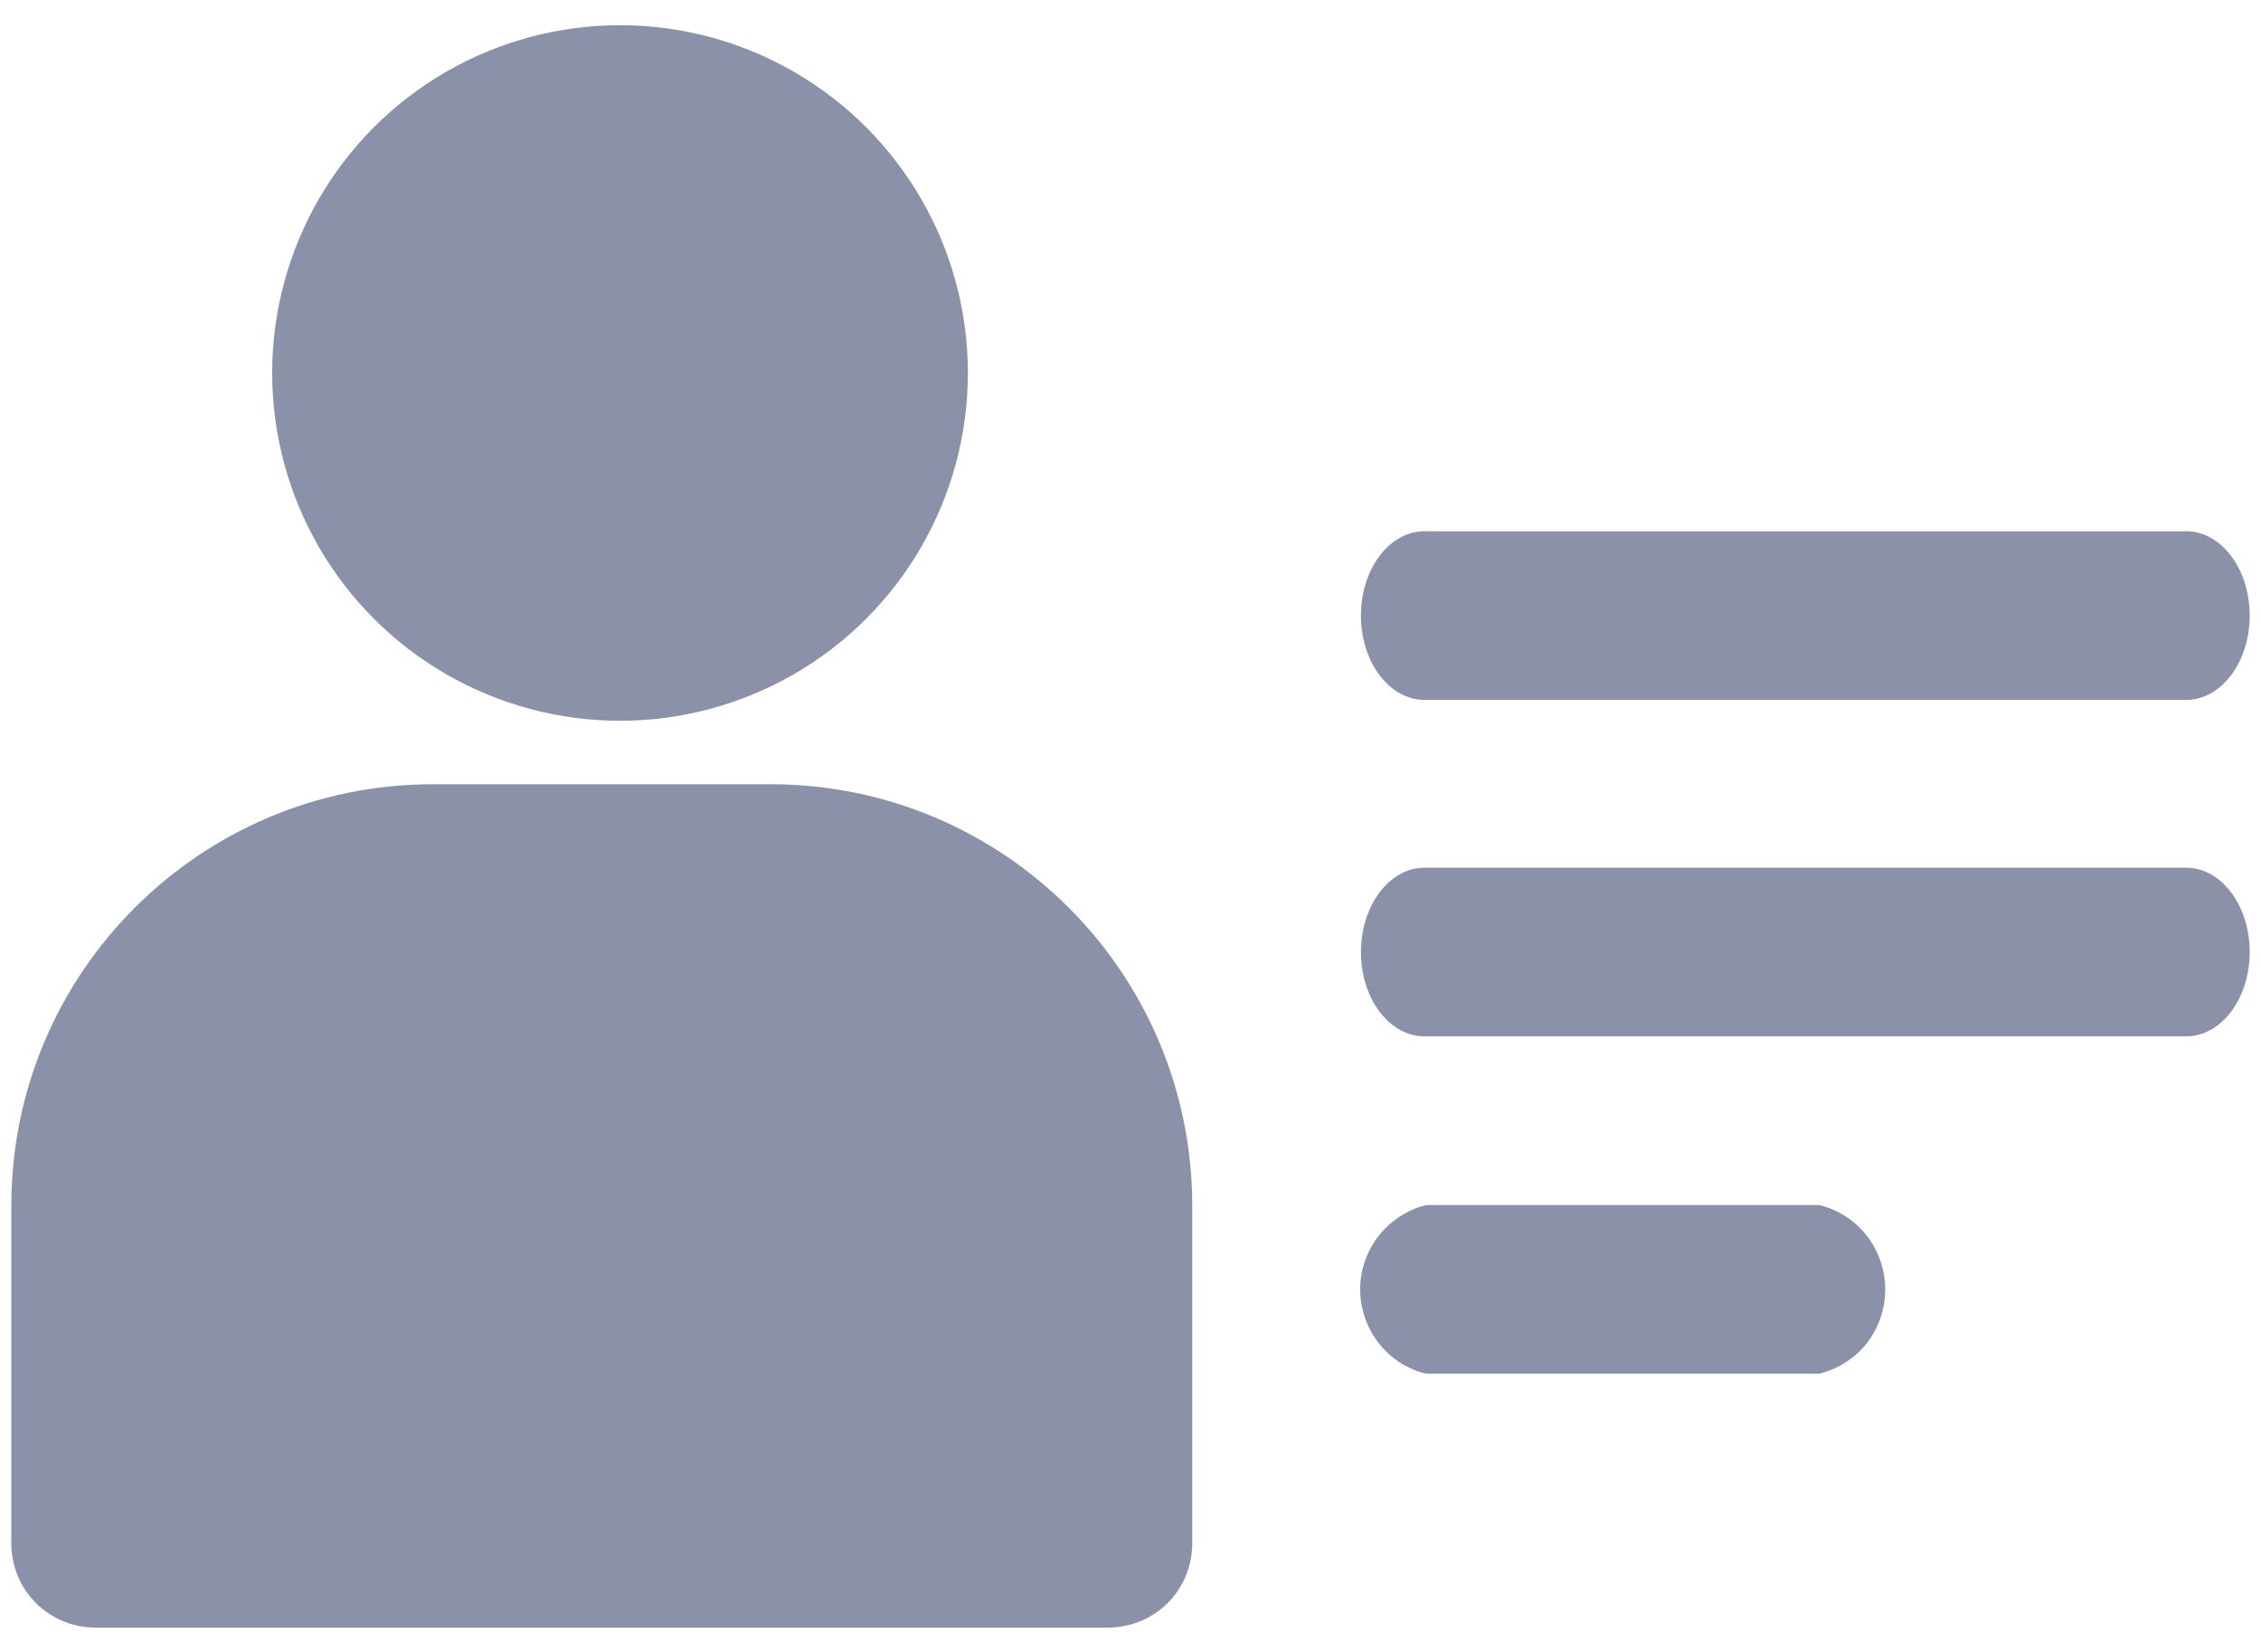 <?xml version="1.0" encoding="utf-8"?>
<!-- Generator: Adobe Illustrator 26.0.2, SVG Export Plug-In . SVG Version: 6.00 Build 0)  -->
<svg version="1.1" id="Layer_1" xmlns="http://www.w3.org/2000/svg" xmlns:xlink="http://www.w3.org/1999/xlink" x="0px" y="0px"
	 viewBox="0 0 26 19" style="enable-background:new 0 0 26 19;" xml:space="preserve">
<style type="text/css">
	.st0{fill:#8B91A9;}
</style>
<g id="download_5_" transform="translate(-1 -7)">
	<circle id="Ellipse_1611" class="st0" cx="8.13" cy="11.29" r="4"/>
	<path id="Path_18137" class="st0" d="M9.86,16.02H5.98c-2.68,0-4.85,2.17-4.85,4.85c0,0,0,0,0,0v3.88c0,0.54,0.43,0.97,0.97,0.97
		h11.64c0.54,0,0.97-0.43,0.97-0.97v-3.88C14.71,18.19,12.54,16.02,9.86,16.02L9.86,16.02z"/>
	<path id="Path_18138" class="st0" d="M26.14,15.05h-8.76c-0.4,0-0.73-0.43-0.73-0.97s0.33-0.97,0.73-0.97h8.76
		c0.4,0,0.73,0.43,0.73,0.97S26.54,15.05,26.14,15.05z"/>
	<path id="Path_18139" class="st0" d="M26.14,18.92h-8.76c-0.4,0-0.73-0.43-0.73-0.97s0.33-0.97,0.73-0.97h8.76
		c0.4,0,0.73,0.43,0.73,0.97S26.54,18.92,26.14,18.92z"/>
	<path id="Path_18140" class="st0" d="M21.92,22.8H17.4c-0.54-0.13-0.86-0.68-0.73-1.21c0.09-0.36,0.37-0.64,0.73-0.73h4.52
		c0.54,0.13,0.86,0.68,0.73,1.21C22.56,22.44,22.28,22.71,21.92,22.8z"/>
</g>
</svg>
